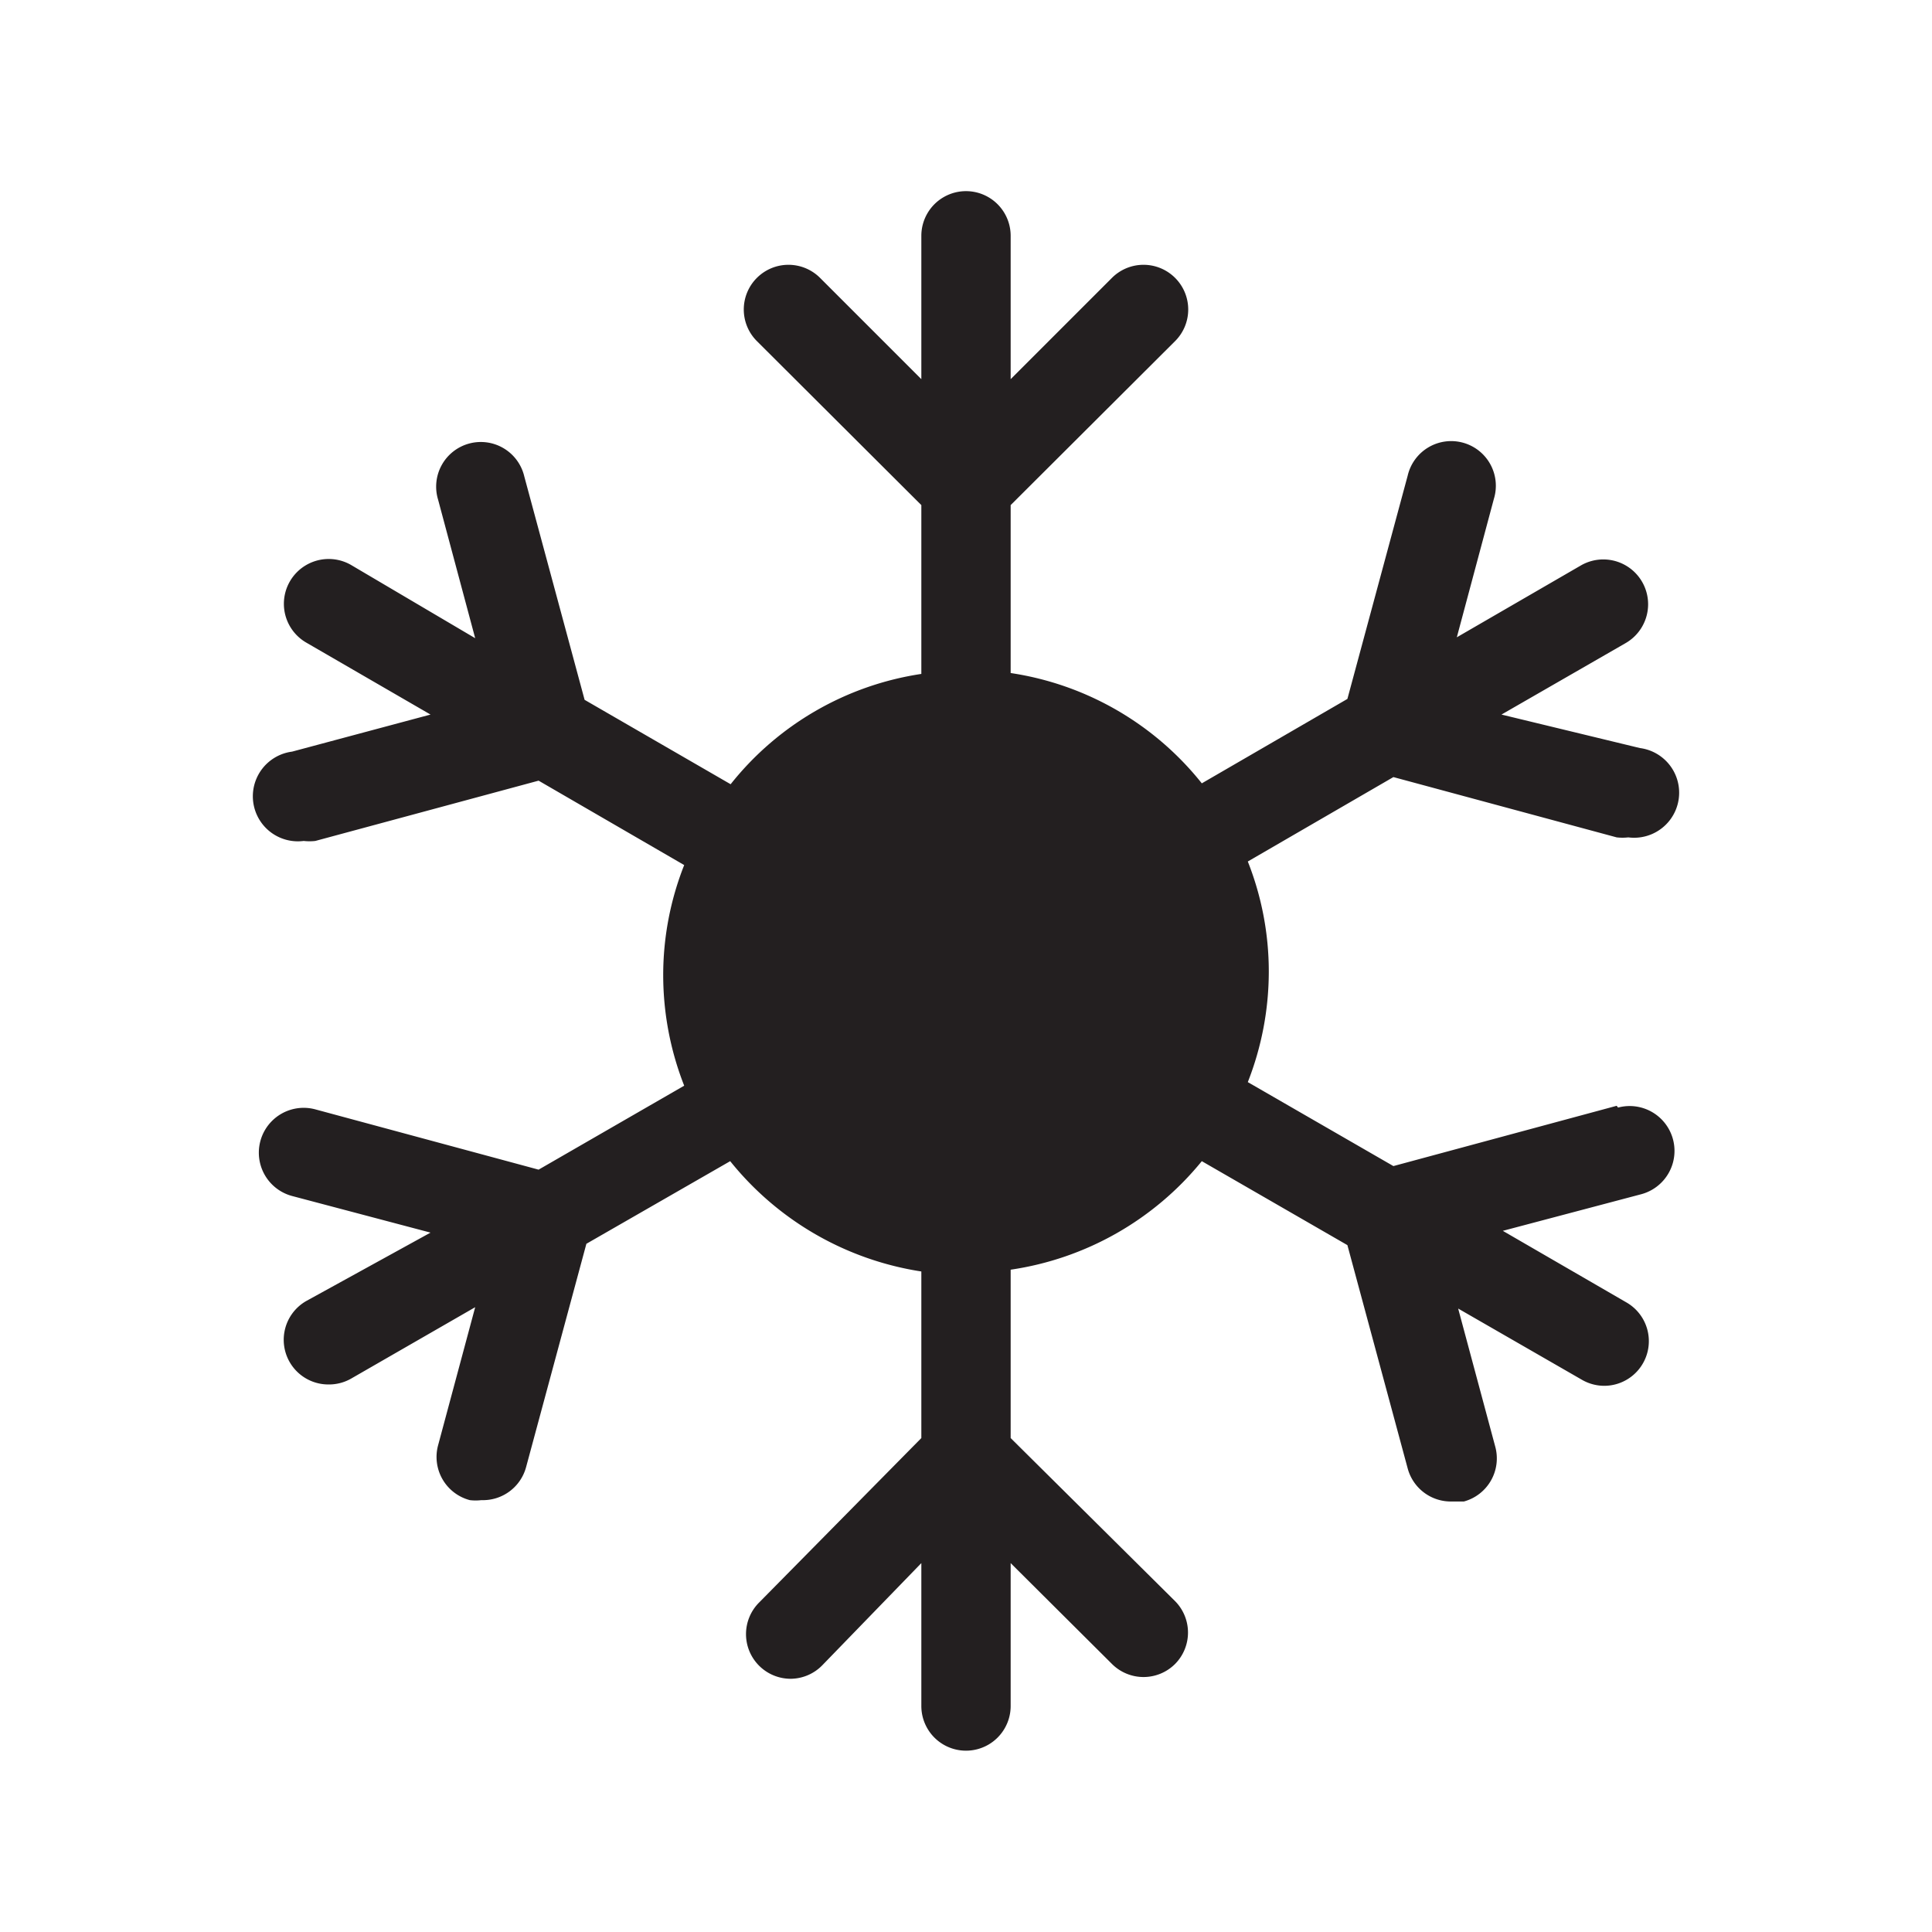 <svg id="Layer_1" data-name="Layer 1" xmlns="http://www.w3.org/2000/svg" viewBox="0 0 43.26 43.26"><defs><style>.cls-1{fill:#231f20;}</style></defs><title>snowy</title><path class="cls-1" d="M36.2,24.76l-5,1.35-3.26-1.88a6.78,6.78,0,0,0,.47-2.47,6.7,6.7,0,0,0-.47-2.47l3.26-1.89,5,1.35a1.15,1.15,0,0,0,.26,0,1,1,0,0,0,.26-2L33.62,16l2.78-1.6a1,1,0,0,0-1-1.74l-2.78,1.61.83-3.1a1,1,0,1,0-1.93-.52l-1.35,5-3.26,1.89a6.75,6.75,0,0,0-4.28-2.47V11.31l3.68-3.67a1,1,0,0,0,0-1.42,1,1,0,0,0-1.41,0L22.63,8.49V5.28a1,1,0,0,0-2,0V8.49L18.36,6.22a1,1,0,0,0-1.41,0,1,1,0,0,0,0,1.42l3.68,3.67v3.78a6.73,6.73,0,0,0-4.27,2.47l-3.27-1.89-1.35-5a1,1,0,1,0-1.93.52l.83,3.1L7.86,12.65a1,1,0,0,0-1,1.74L9.64,16l-3.1.83a1,1,0,0,0,.26,2,1.15,1.15,0,0,0,.26,0l5-1.35,3.26,1.89a6.7,6.7,0,0,0-.47,2.47,6.78,6.78,0,0,0,.47,2.47l-3.26,1.88-5-1.35a1,1,0,0,0-.52,1.94l3.1.82L6.86,29.13A1,1,0,0,0,7.36,31a1,1,0,0,0,.5-.13l2.78-1.6-.83,3.09a1,1,0,0,0,.71,1.23,1.09,1.09,0,0,0,.26,0,1,1,0,0,0,1-.74l1.35-5L16.35,26a6.82,6.82,0,0,0,4.28,2.47V32.2L17,35.88a1,1,0,0,0,.71,1.71,1,1,0,0,0,.7-.3L20.63,35v3.2a1,1,0,0,0,2,0V35l2.27,2.26a1,1,0,0,0,1.41,0,1,1,0,0,0,0-1.41L22.63,32.2V28.43A6.79,6.79,0,0,0,26.91,26l3.26,1.88,1.35,5a1,1,0,0,0,1,.74l.26,0a1,1,0,0,0,.7-1.23l-.83-3.09,2.78,1.6a1,1,0,0,0,.5.13,1,1,0,0,0,.5-1.86l-2.78-1.61,3.1-.82a1,1,0,1,0-.52-1.94Z"/></svg>